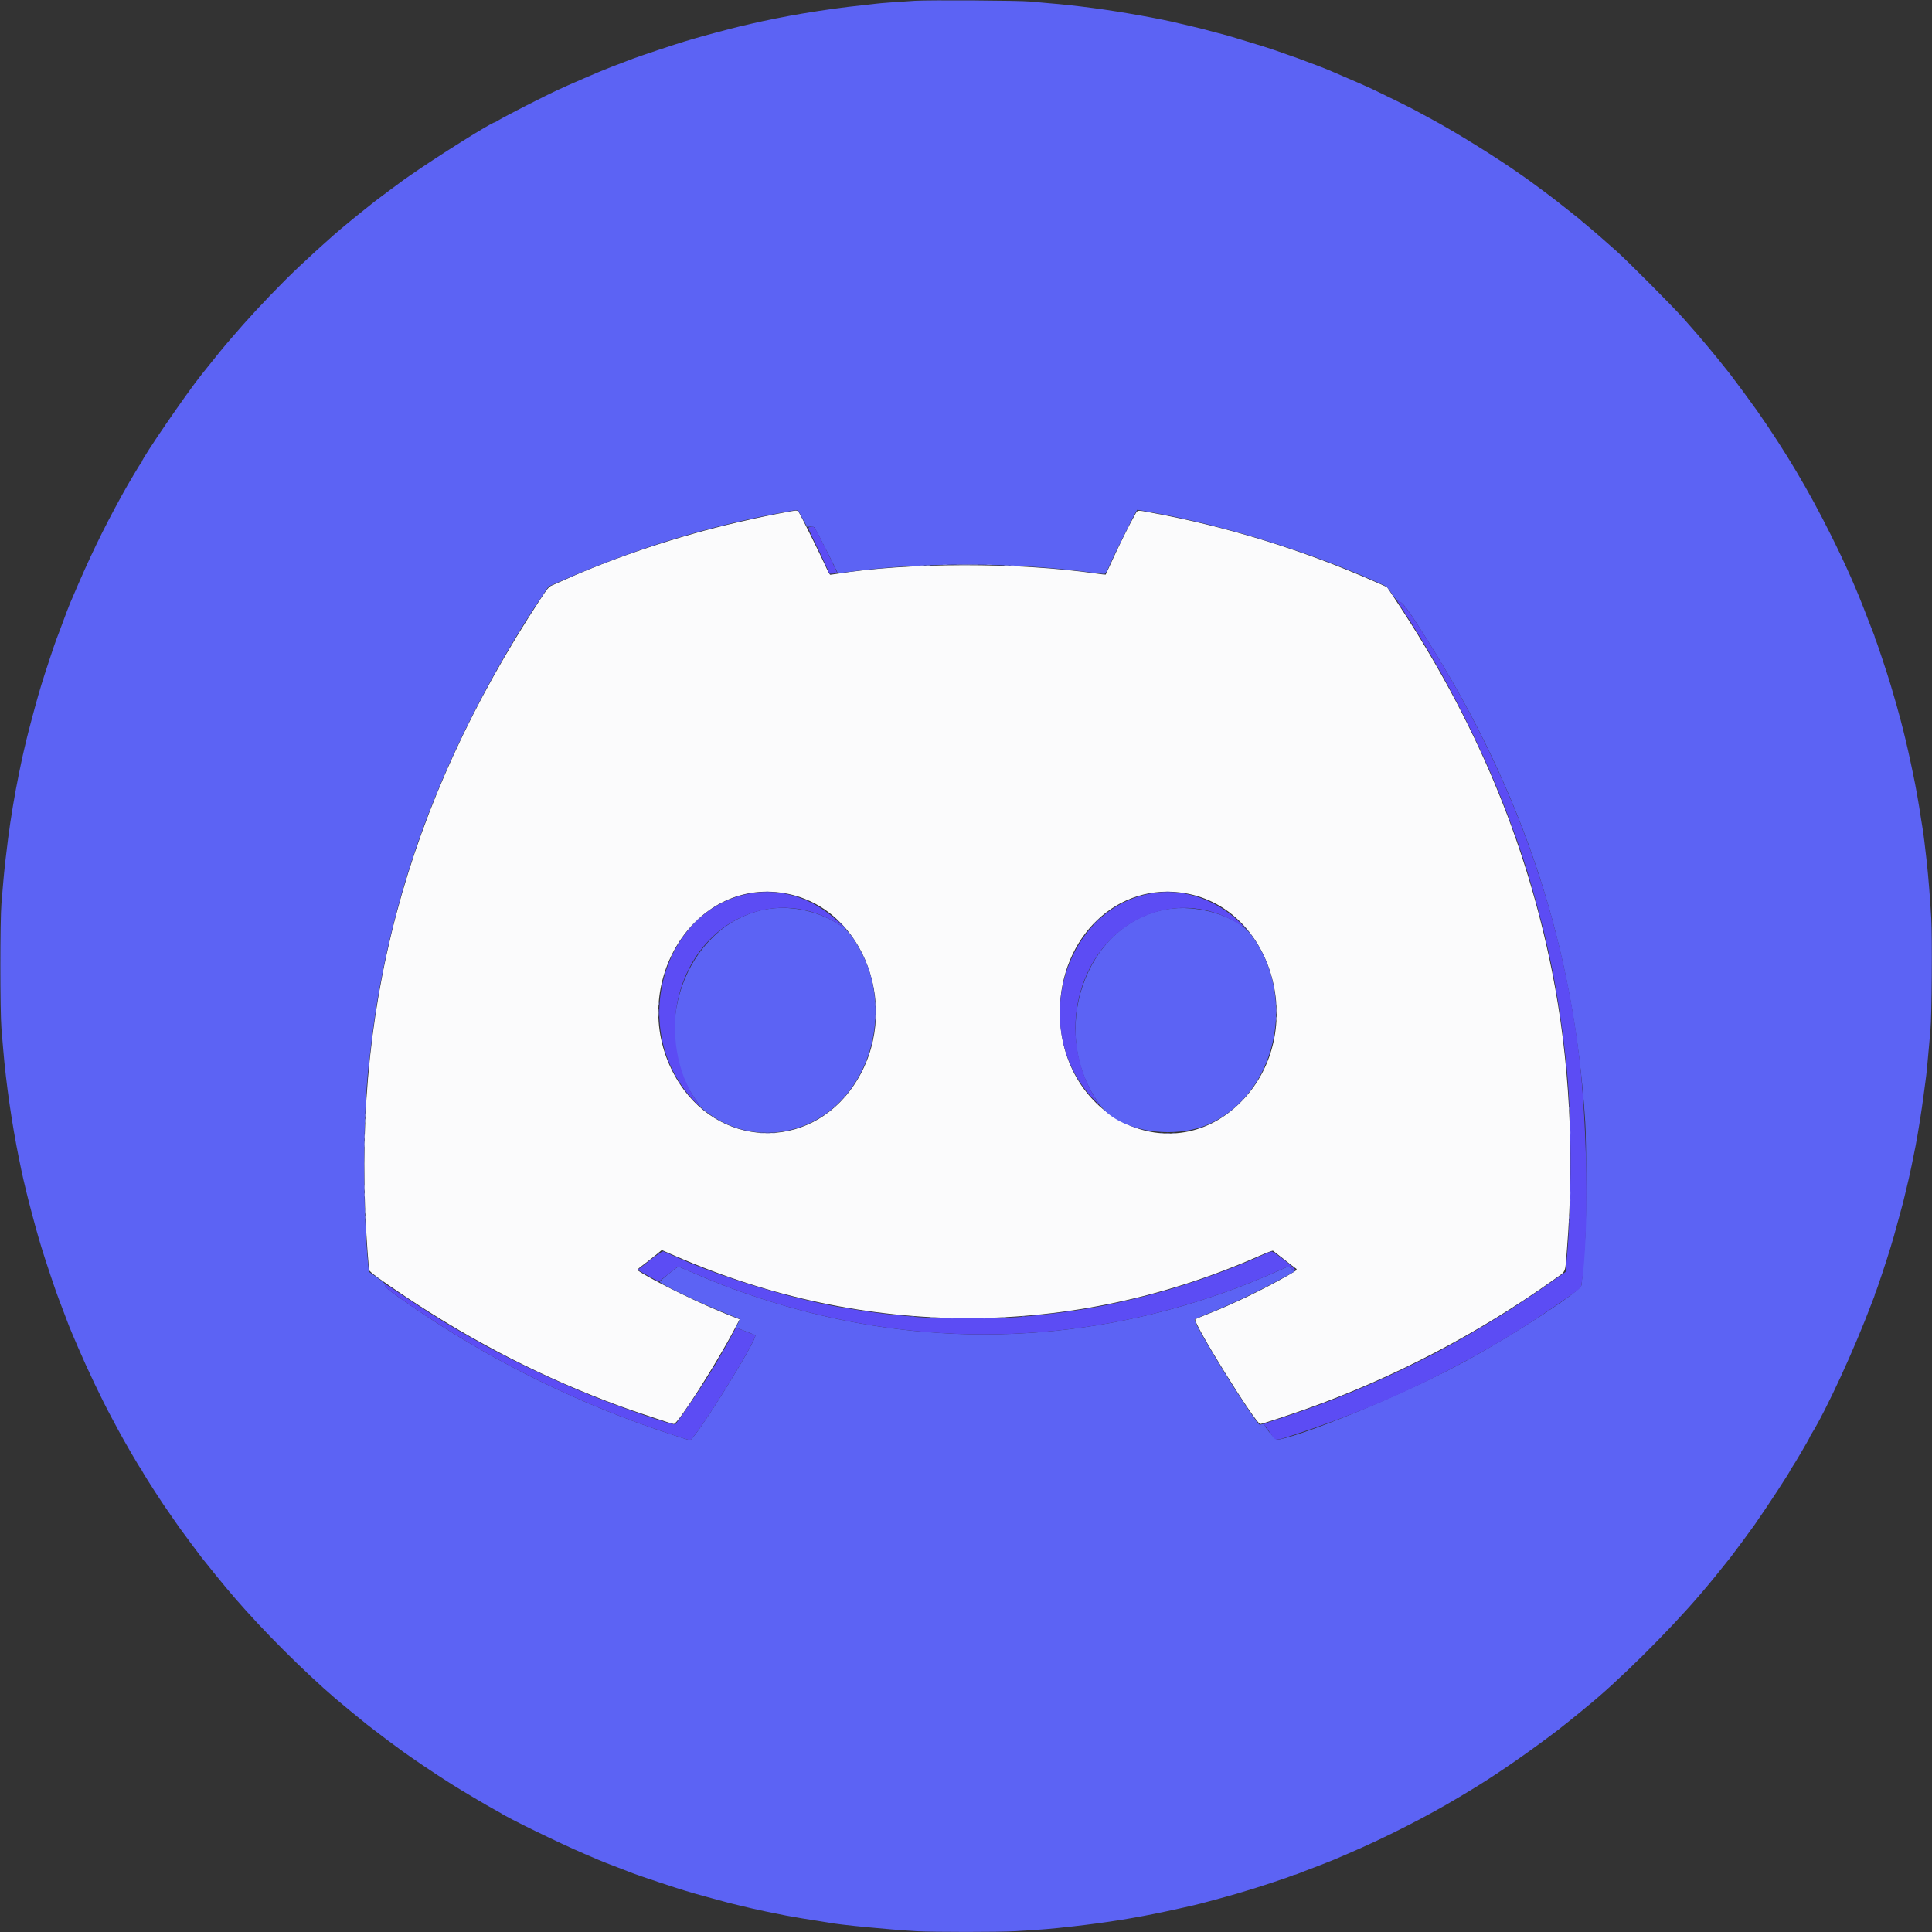 <svg id="svg" version="1.1" xmlns="http://www.w3.org/2000/svg" xmlns:xlink="http://www.w3.org/1999/xlink" width="400" height="400" viewBox="0, 0, 400,400"><rect x="0" y="0" width="400" height="400" fill="#333333" stroke="none"/><g id="svgg"><path id="path0" d="M163.750 105.856 C 159.624 106.610,157.304 107.091,152.583 108.176 C 140.626 110.923,127.151 115.408,116.833 120.076 C 115.688 120.595,114.478 121.132,114.145 121.269 C 113.644 121.477,113.257 121.951,111.877 124.052 C 83.847 166.718,72.405 209.893,76.093 259.083 C 76.238 261.008,76.387 262.740,76.424 262.932 C 76.503 263.330,78.662 264.912,83.916 268.421 C 98.226 277.976,112.734 285.384,128.417 291.143 C 131.223 292.174,139.216 294.833,139.507 294.833 C 140.329 294.833,148.118 282.668,151.971 275.366 L 153.141 273.149 152.695 272.974 C 152.450 272.877,151.800 272.625,151.250 272.412 C 145.478 270.182,135.331 265.231,132.121 263.078 C 131.858 262.901,131.968 262.773,133.121 261.912 C 133.834 261.380,135.001 260.464,135.716 259.878 L 137.016 258.811 139.883 260.061 C 179.206 277.215,221.914 277.190,260.798 259.989 C 262.221 259.360,263.467 258.895,263.567 258.957 C 263.668 259.018,264.651 259.784,265.752 260.659 C 266.853 261.534,267.941 262.374,268.169 262.526 C 268.683 262.868,268.637 262.918,266.833 263.955 C 261.514 267.014,255.070 270.111,249.500 272.285 C 248.446 272.696,247.531 273.082,247.466 273.142 C 246.870 273.697,259.988 294.833,260.929 294.833 C 261.240 294.833,267.011 292.935,270.583 291.658 C 288.671 285.193,306.148 276.039,321.951 264.753 C 324.307 263.070,324.015 263.781,324.417 258.750 C 326.009 238.812,324.957 219.249,321.318 201.083 C 315.884 173.962,305.433 149.113,289.067 124.402 L 287.181 121.555 284.882 120.538 C 270.018 113.962,254.165 109.047,238.583 106.183 C 235.136 105.549,235.629 105.470,234.869 106.776 C 233.909 108.426,231.513 113.261,230.152 116.293 C 229.507 117.733,228.953 118.936,228.921 118.968 C 228.890 118.999,228.051 118.907,227.057 118.763 C 210.733 116.399,187.935 116.430,173.083 118.836 C 172.533 118.925,171.999 118.998,171.896 118.999 C 171.794 118.999,171.352 118.194,170.916 117.208 C 170.044 115.239,166.001 107.071,165.472 106.208 C 165.119 105.633,165.049 105.619,163.750 105.856 M162.500 184.940 C 179.132 187.852,186.956 209.451,176.858 224.577 C 167.506 238.585,148.290 237.771,139.876 223.010 C 129.472 204.756,143.250 181.570,162.500 184.940 M245.495 184.949 C 263.788 188.212,270.771 213.646,257.260 227.798 C 242.872 242.869,219.428 231.582,219.428 209.583 C 219.428 193.886,231.523 182.456,245.495 184.949 " stroke="none" fill="#fbfbfc" fill-rule="evenodd"></path><path id="path1" d="M189.417 0.162 C 185.696 0.394,182.087 0.664,181.417 0.761 C 181.050 0.814,179.775 0.961,178.583 1.087 C 174.339 1.537,170.966 2.002,166.083 2.812 C 163.022 3.320,158.194 4.282,155.583 4.905 C 155.033 5.036,153.871 5.309,153.000 5.511 C 151.550 5.848,145.787 7.386,144.000 7.913 C 143.587 8.034,142.575 8.333,141.750 8.577 C 139.894 9.126,132.888 11.461,131.083 12.132 C 128.337 13.154,124.956 14.476,123.750 15.001 C 123.567 15.081,122.329 15.610,121.000 16.177 C 119.671 16.744,118.133 17.415,117.583 17.668 C 117.033 17.921,116.208 18.296,115.750 18.503 C 113.104 19.695,104.518 24.078,103.128 24.945 C 102.786 25.159,102.461 25.333,102.405 25.333 C 101.786 25.333,90.212 32.600,84.917 36.313 C 84.458 36.634,83.858 37.052,83.583 37.241 C 83.105 37.570,78.084 41.307,77.521 41.753 C 75.722 43.179,72.731 45.584,72.667 45.657 C 72.621 45.708,72.209 46.050,71.751 46.417 C 68.921 48.683,62.357 54.671,58.937 58.105 C 54.787 62.272,51.187 66.157,47.762 70.167 C 45.795 72.468,45.491 72.841,41.728 77.551 C 38.504 81.586,29.333 94.990,29.333 95.666 C 29.333 95.743,29.275 95.831,29.204 95.861 C 29.061 95.922,26.523 100.197,25.212 102.583 C 21.204 109.877,18.507 115.475,14.892 124.000 C 14.755 124.321,14.577 124.733,14.494 124.917 C 14.324 125.295,13.474 127.540,12.476 130.250 C 12.105 131.258,11.736 132.233,11.657 132.417 C 11.414 132.980,9.043 140.159,8.575 141.750 C 8.332 142.575,8.034 143.587,7.913 144.000 C 7.386 145.787,5.848 151.550,5.511 153.000 C 5.309 153.871,5.035 155.033,4.903 155.583 C 4.681 156.508,4.519 157.264,3.923 160.167 C 3.041 164.467,2.247 169.213,1.667 173.667 C 1.237 176.962,0.876 180.231,0.672 182.667 C 0.584 183.721,0.415 185.708,0.297 187.083 C 0.002 190.534,0.002 209.466,0.297 212.917 C 0.415 214.292,0.583 216.279,0.670 217.333 C 1.244 224.244,2.485 232.826,3.923 239.833 C 4.046 240.429,4.261 241.479,4.401 242.167 C 4.542 242.854,4.730 243.717,4.821 244.083 C 4.911 244.450,5.186 245.612,5.433 246.667 C 5.839 248.401,7.360 254.127,7.913 256.000 C 8.034 256.412,8.331 257.415,8.572 258.228 C 9.232 260.456,11.778 268.051,12.155 268.917 C 12.235 269.100,12.763 270.487,13.328 272.000 C 14.250 274.466,14.486 275.065,15.001 276.250 C 15.081 276.433,15.610 277.671,16.176 279.000 C 18.031 283.349,21.027 289.633,22.969 293.250 C 23.313 293.892,24.038 295.242,24.579 296.250 C 25.827 298.578,28.790 303.667,29.099 304.013 C 29.228 304.158,29.333 304.324,29.333 304.383 C 29.333 304.441,29.912 305.410,30.619 306.536 C 31.706 308.268,32.258 309.118,33.837 311.500 C 34.168 312.000,35.621 314.106,36.251 315.000 C 36.606 315.504,37.054 316.142,37.245 316.417 C 37.634 316.976,41.352 321.979,41.728 322.449 C 46.213 328.064,47.838 330.008,50.894 333.417 C 57.183 340.432,66.009 348.963,71.764 353.592 C 72.215 353.954,72.621 354.291,72.667 354.342 C 72.712 354.393,73.313 354.880,74.000 355.425 C 74.688 355.971,75.356 356.517,75.485 356.640 C 75.614 356.762,76.139 357.174,76.652 357.555 C 77.164 357.936,77.621 358.291,77.667 358.343 C 77.767 358.458,82.877 362.270,83.583 362.758 C 83.858 362.948,84.496 363.394,85.000 363.749 C 87.977 365.847,93.427 369.418,95.591 370.688 C 95.962 370.905,97.350 371.731,98.674 372.523 C 99.999 373.315,101.608 374.243,102.250 374.586 C 102.892 374.928,103.492 375.264,103.583 375.330 C 104.877 376.274,116.033 381.710,121.083 383.859 C 122.367 384.405,123.642 384.951,123.917 385.072 C 124.192 385.193,124.904 385.483,125.500 385.715 C 129.002 387.081,129.879 387.419,131.083 387.867 C 132.879 388.536,139.885 390.872,141.750 391.423 C 142.575 391.667,143.587 391.966,144.000 392.088 C 144.412 392.210,146.025 392.653,147.583 393.073 C 149.142 393.492,150.679 393.911,151.000 394.002 C 151.321 394.094,152.408 394.356,153.417 394.585 C 154.425 394.814,155.512 395.072,155.833 395.160 C 156.398 395.313,160.368 396.140,162.750 396.600 C 164.206 396.882,167.587 397.445,169.636 397.749 C 170.490 397.875,171.390 398.020,171.636 398.071 C 173.710 398.502,183.906 399.493,189.750 399.833 C 193.208 400.034,206.812 400.033,210.250 399.832 C 215.849 399.503,217.476 399.367,222.250 398.826 C 229.259 398.032,235.003 397.107,241.333 395.755 C 242.846 395.432,244.533 395.063,245.083 394.935 C 245.633 394.807,246.608 394.586,247.250 394.444 C 248.294 394.212,254.074 392.655,256.000 392.087 C 259.117 391.168,260.181 390.835,263.500 389.739 C 265.563 389.058,267.380 388.425,267.539 388.333 C 267.699 388.242,267.912 388.167,268.014 388.167 C 268.116 388.167,268.436 388.065,268.725 387.942 C 269.014 387.818,269.662 387.562,270.167 387.373 C 272.374 386.546,275.416 385.365,276.083 385.076 C 276.358 384.957,277.671 384.395,279.000 383.826 C 286.715 380.525,295.372 376.123,302.056 372.103 C 303.142 371.451,304.154 370.842,304.307 370.750 C 308.957 367.957,314.524 364.171,320.331 359.853 C 321.384 359.070,322.359 358.338,322.498 358.227 C 322.637 358.117,323.762 357.222,325.000 356.240 C 326.237 355.257,327.287 354.408,327.333 354.352 C 327.379 354.296,327.791 353.950,328.248 353.583 C 334.800 348.332,345.415 337.829,352.166 329.917 C 354.144 327.599,355.895 325.457,358.236 322.492 C 359.005 321.517,362.537 316.746,363.266 315.697 C 366.166 311.524,370.667 304.640,370.667 304.378 C 370.667 304.325,370.840 304.049,371.051 303.766 C 371.479 303.193,374.667 297.750,374.667 297.593 C 374.667 297.538,374.841 297.214,375.055 296.872 C 378.090 292.011,384.000 279.172,387.500 269.833 C 387.655 269.421,387.868 268.872,387.974 268.614 C 388.080 268.356,388.167 268.074,388.167 267.987 C 388.167 267.900,388.242 267.699,388.334 267.539 C 388.528 267.203,390.773 260.452,391.423 258.250 C 391.667 257.425,391.966 256.412,392.088 256.000 C 392.210 255.588,392.653 253.975,393.073 252.417 C 393.492 250.858,393.911 249.321,394.002 249.000 C 394.094 248.679,394.356 247.592,394.585 246.583 C 394.814 245.575,395.072 244.487,395.160 244.167 C 395.313 243.602,396.140 239.632,396.600 237.250 C 397.098 234.674,397.883 229.724,398.253 226.833 C 398.388 225.779,398.573 224.392,398.665 223.750 C 398.846 222.487,399.072 220.238,399.337 217.083 C 399.429 215.983,399.587 214.221,399.686 213.167 C 399.955 210.330,400.070 194.056,399.849 190.167 C 399.627 186.268,399.253 181.546,398.931 178.583 C 398.606 175.594,398.183 172.173,398.071 171.636 C 398.020 171.390,397.874 170.490,397.747 169.636 C 397.239 166.220,396.667 162.982,396.087 160.250 C 395.951 159.608,395.690 158.371,395.506 157.500 C 394.928 154.759,394.237 151.854,393.505 149.083 C 392.879 146.718,392.543 145.536,391.422 141.750 C 390.758 139.509,388.525 132.793,388.333 132.461 C 388.242 132.301,388.167 132.088,388.167 131.986 C 388.167 131.884,388.063 131.564,387.936 131.275 C 387.809 130.986,387.250 129.550,386.693 128.083 C 384.344 121.895,382.314 117.292,379.016 110.667 C 374.460 101.517,369.650 93.429,363.754 85.000 C 362.815 83.657,358.979 78.450,358.236 77.508 C 354.704 73.034,352.000 69.807,348.453 65.833 C 346.249 63.365,337.133 54.202,334.750 52.060 C 332.712 50.228,329.235 47.212,328.236 46.408 C 327.785 46.046,327.342 45.669,327.250 45.571 C 327.158 45.472,326.558 44.987,325.917 44.491 C 325.275 43.996,324.712 43.549,324.667 43.498 C 324.621 43.446,324.096 43.032,323.500 42.577 C 322.904 42.122,322.379 41.708,322.333 41.656 C 322.221 41.529,317.617 38.088,316.623 37.387 C 316.187 37.080,315.399 36.524,314.873 36.153 C 309.877 32.628,301.524 27.435,296.417 24.680 C 294.858 23.840,293.246 22.968,292.833 22.744 C 291.879 22.224,287.003 19.813,284.500 18.624 C 282.930 17.878,279.750 16.482,276.000 14.892 C 275.679 14.755,275.267 14.577,275.083 14.494 C 274.701 14.322,272.173 13.353,270.333 12.674 C 269.646 12.420,268.896 12.138,268.667 12.048 C 268.438 11.957,267.425 11.605,266.417 11.264 C 265.408 10.923,264.433 10.578,264.250 10.497 C 263.874 10.331,258.743 8.721,256.833 8.170 C 256.146 7.971,255.396 7.742,255.167 7.661 C 254.938 7.580,253.588 7.210,252.167 6.838 C 250.746 6.467,249.321 6.089,249.000 5.997 C 248.679 5.906,247.592 5.643,246.583 5.413 C 245.575 5.183,244.450 4.920,244.083 4.828 C 240.423 3.907,232.034 2.412,226.333 1.665 C 222.708 1.190,219.787 0.872,217.167 0.668 C 215.929 0.571,214.167 0.411,213.250 0.313 C 211.274 0.101,192.312 -0.019,189.417 0.162 M166.174 107.382 L 167.098 109.083 167.778 109.041 C 168.208 109.014,168.531 109.086,168.655 109.236 C 168.850 109.471,173.215 118.060,173.359 118.493 C 173.421 118.679,173.772 118.671,175.425 118.444 C 190.657 116.350,209.622 116.374,225.728 118.505 C 227.090 118.686,228.370 118.833,228.570 118.833 C 228.877 118.833,229.077 118.508,229.829 116.792 C 230.721 114.756,234.542 107.050,235.148 106.064 L 235.468 105.545 237.776 105.950 C 253.618 108.730,272.526 114.655,286.833 121.323 C 287.063 121.429,287.656 122.136,288.152 122.893 C 288.903 124.039,289.177 124.319,289.789 124.572 C 290.600 124.908,291.710 126.450,295.615 132.667 C 315.503 164.331,325.869 196.009,328.201 232.250 C 328.471 236.445,328.470 251.758,328.199 256.083 C 327.958 259.940,327.532 265.343,327.408 266.112 C 327.213 267.323,314.143 275.894,303.750 281.627 C 292.450 287.859,271.196 296.793,264.567 298.097 C 264.070 298.194,261.648 295.345,261.788 294.827 C 261.810 294.750,261.598 294.766,261.317 294.864 C 261.029 294.964,260.754 294.978,260.682 294.896 C 257.994 291.777,247.333 274.450,247.333 273.200 C 247.333 273.120,248.365 272.654,249.625 272.163 C 254.287 270.347,260.268 267.514,265.383 264.699 L 268.015 263.250 267.404 262.715 C 266.822 262.205,266.767 262.190,266.271 262.409 C 259.112 265.561,255.907 266.820,250.333 268.671 C 219.740 278.830,187.631 278.807,156.805 268.604 C 151.324 266.790,147.998 265.494,140.898 262.407 C 140.383 262.183,140.369 262.190,138.482 263.703 C 137.438 264.541,136.583 265.297,136.583 265.384 C 136.583 265.800,145.511 270.045,150.739 272.114 C 152.028 272.624,153.113 273.069,153.150 273.101 C 153.187 273.134,153.020 273.540,152.780 274.003 L 152.343 274.845 152.713 274.991 C 152.917 275.071,153.785 275.406,154.644 275.736 C 155.502 276.066,156.271 276.378,156.353 276.429 C 157.098 276.889,143.864 298.167,142.833 298.167 C 142.454 298.167,135.071 295.705,131.610 294.425 C 113.768 287.826,97.610 279.281,82.051 268.217 C 80.038 266.786,79.499 266.240,79.730 265.866 C 79.776 265.791,79.041 265.184,78.095 264.516 L 76.376 263.303 76.272 262.277 C 75.079 250.475,75.108 231.317,76.334 220.500 C 77.290 212.069,77.971 207.508,79.176 201.446 C 82.782 183.314,88.562 166.591,97.190 149.333 C 101.938 139.836,107.398 130.457,112.615 122.836 L 113.583 121.422 116.000 120.358 C 131.759 113.421,147.258 108.692,163.750 105.789 C 165.342 105.509,165.054 105.320,166.174 107.382 M158.250 188.329 C 141.809 191.627,133.945 213.950,144.267 228.022 C 144.578 228.447,144.833 228.850,144.833 228.917 C 144.833 229.108,145.801 229.921,147.131 230.849 C 153.764 235.472,162.450 235.748,169.512 231.558 C 179.158 225.835,183.674 212.688,179.988 201.059 C 179.049 198.095,177.019 194.408,175.413 192.750 C 175.058 192.383,174.779 192.039,174.792 191.985 C 174.805 191.932,174.388 191.482,173.866 190.985 L 172.917 190.083 173.744 190.958 C 174.710 191.981,174.659 192.037,173.462 191.272 C 169.040 188.448,163.246 187.327,158.250 188.329 M241.417 188.277 C 224.447 191.339,216.806 214.130,227.807 228.867 C 231.825 234.249,242.987 236.109,250.483 232.645 C 264.276 226.273,268.640 206.514,259.102 193.620 C 256.163 189.648,247.808 187.124,241.417 188.277 M226.661 191.125 L 225.750 192.083 226.708 191.172 C 227.235 190.671,227.667 190.240,227.667 190.214 C 227.667 190.090,227.507 190.235,226.661 191.125 M324.872 253.000 C 324.872 253.321,324.906 253.452,324.948 253.292 C 324.990 253.131,324.990 252.869,324.948 252.708 C 324.906 252.548,324.872 252.679,324.872 253.000 M188.708 272.615 C 188.869 272.657,189.131 272.657,189.292 272.615 C 189.452 272.573,189.321 272.539,189.000 272.539 C 188.679 272.539,188.548 272.573,188.708 272.615 M211.542 272.615 C 211.702 272.657,211.965 272.657,212.125 272.615 C 212.285 272.573,212.154 272.539,211.833 272.539 C 211.512 272.539,211.381 272.573,211.542 272.615 " stroke="none" fill="#5c63f4" fill-rule="evenodd"></path><path id="path2" d="M167.566 109.142 C 167.233 109.244,167.291 109.406,168.649 112.169 C 170.380 115.691,171.667 118.480,171.667 118.710 C 171.667 118.875,173.128 118.761,173.307 118.582 C 173.389 118.500,169.473 110.579,168.837 109.542 C 168.509 109.006,168.259 108.928,167.566 109.142 M290.214 125.911 C 299.425 139.936,307.598 156.085,312.907 170.750 C 313.438 172.217,313.936 173.567,314.013 173.750 C 314.233 174.275,315.979 179.599,316.445 181.167 C 317.164 183.585,317.286 184.011,317.993 186.582 C 318.896 189.867,319.701 193.024,320.160 195.083 C 320.364 196.000,320.634 197.200,320.759 197.750 C 321.864 202.604,323.132 210.258,323.836 216.333 C 323.926 217.112,324.076 218.387,324.168 219.167 C 325.469 230.093,325.499 249.908,324.234 262.295 L 324.127 263.341 321.105 265.469 C 318.271 267.465,316.631 268.567,312.583 271.196 C 309.660 273.095,303.500 276.737,300.083 278.585 C 299.442 278.933,298.542 279.422,298.083 279.672 C 296.240 280.681,289.752 283.872,287.167 285.043 C 284.030 286.464,278.910 288.667,278.744 288.667 C 278.684 288.667,278.397 288.774,278.109 288.906 C 275.946 289.893,269.303 292.311,264.750 293.770 C 261.721 294.740,261.596 294.794,261.789 295.046 C 261.874 295.158,262.421 295.913,263.002 296.723 C 264.259 298.472,263.688 298.454,268.417 296.899 C 288.818 290.188,307.772 280.603,325.083 268.241 C 327.013 266.863,327.335 266.568,327.408 266.112 C 329.067 255.787,328.700 231.490,326.656 216.333 C 322.721 187.139,312.463 159.491,295.615 132.667 C 291.331 125.847,290.175 124.333,289.250 124.333 C 289.210 124.333,289.644 125.043,290.214 125.911 M156.750 184.773 C 137.507 186.895,129.582 212.966,143.647 227.876 C 144.856 229.158,145.160 229.240,144.287 228.049 C 140.160 222.424,138.649 213.436,140.580 206.000 C 144.684 190.192,161.116 183.079,173.917 191.569 L 175.083 192.342 173.666 190.963 C 168.975 186.396,162.734 184.112,156.750 184.773 M239.750 184.773 C 220.406 186.904,212.397 213.431,226.725 227.917 C 227.541 228.742,227.985 229.117,227.711 228.750 C 223.784 223.484,221.940 215.903,222.916 209.038 C 225.391 191.630,242.764 182.545,256.623 191.411 L 258.083 192.345 256.577 190.881 C 252.037 186.469,245.591 184.129,239.750 184.773 M134.542 260.950 L 132.032 262.906 132.558 263.228 C 132.847 263.404,133.820 263.952,134.720 264.444 L 136.357 265.340 136.842 264.994 C 137.109 264.803,138.013 264.092,138.849 263.413 C 140.357 262.188,140.375 262.180,140.893 262.405 C 148.024 265.504,151.320 266.789,156.805 268.604 C 187.631 278.807,219.740 278.830,250.333 268.671 C 255.902 266.822,259.158 265.543,266.265 262.412 C 266.749 262.198,266.815 262.214,267.387 262.686 C 267.792 263.020,268.075 263.141,268.235 263.052 C 268.549 262.876,263.743 259.076,263.250 259.110 C 263.067 259.123,262.279 259.433,261.500 259.797 C 255.889 262.425,246.661 265.767,240.000 267.583 C 229.697 270.392,222.218 271.697,210.667 272.702 C 207.689 272.961,193.144 272.961,190.167 272.702 C 183.358 272.110,180.215 271.708,173.833 270.613 C 163.460 268.833,148.260 264.120,139.065 259.834 C 138.322 259.488,137.565 259.157,137.382 259.099 C 137.130 259.019,136.453 259.460,134.542 260.950 M79.667 265.986 C 79.667 266.434,80.058 266.800,82.059 268.223 C 97.611 279.281,113.772 287.827,131.610 294.425 C 135.071 295.705,142.454 298.167,142.833 298.167 C 143.874 298.167,157.096 276.888,156.344 276.423 C 156.257 276.370,155.713 276.147,155.135 275.928 C 154.556 275.710,153.700 275.379,153.232 275.194 L 152.380 274.857 151.605 276.303 C 149.402 280.417,147.255 284.024,144.742 287.833 C 143.177 290.208,140.156 294.549,139.828 294.897 C 139.529 295.214,128.978 291.603,122.309 288.900 C 113.541 285.346,104.303 280.877,96.939 276.626 C 95.827 275.984,94.692 275.329,94.417 275.172 C 91.658 273.588,87.392 270.893,83.132 268.042 C 79.734 265.768,79.667 265.728,79.667 265.986 " stroke="none" fill="#5c4cf4" fill-rule="evenodd"></path><path id="path3" d="M195.208 116.953 C 195.460 116.991,195.873 116.991,196.125 116.953 C 196.377 116.915,196.171 116.883,195.667 116.883 C 195.162 116.883,194.956 116.915,195.208 116.953 M204.377 116.953 C 204.631 116.991,205.006 116.990,205.211 116.951 C 205.416 116.911,205.208 116.880,204.750 116.881 C 204.292 116.882,204.124 116.915,204.377 116.953 M190.627 117.118 C 190.834 117.158,191.134 117.156,191.294 117.115 C 191.453 117.073,191.283 117.040,190.917 117.042 C 190.550 117.044,190.420 117.078,190.627 117.118 M209.294 117.118 C 209.501 117.158,209.801 117.156,209.960 117.115 C 210.120 117.073,209.950 117.040,209.583 117.042 C 209.217 117.044,209.086 117.078,209.294 117.118 M143.661 191.125 L 142.750 192.083 143.708 191.172 C 144.235 190.671,144.667 190.240,144.667 190.214 C 144.667 190.090,144.507 190.235,143.661 191.125 M181.209 207.917 C 181.211 208.283,181.245 208.414,181.285 208.206 C 181.324 207.999,181.323 207.699,181.281 207.540 C 181.239 207.380,181.207 207.550,181.209 207.917 M264.221 209.250 C 264.222 209.892,264.252 210.134,264.288 209.788 C 264.324 209.442,264.324 208.917,264.287 208.621 C 264.250 208.325,264.221 208.608,264.221 209.250 M136.392 209.667 C 136.392 210.446,136.420 210.765,136.455 210.375 C 136.490 209.985,136.490 209.348,136.455 208.958 C 136.420 208.569,136.392 208.887,136.392 209.667 M181.212 210.667 C 181.212 211.079,181.245 211.248,181.284 211.042 C 181.324 210.835,181.324 210.498,181.284 210.292 C 181.245 210.085,181.212 210.254,181.212 210.667 M324.872 229.500 C 324.872 229.821,324.906 229.952,324.948 229.792 C 324.990 229.631,324.990 229.369,324.948 229.208 C 324.906 229.048,324.872 229.179,324.872 229.500 M75.542 230.917 C 75.544 231.283,75.578 231.414,75.618 231.206 C 75.658 230.999,75.656 230.699,75.615 230.540 C 75.573 230.380,75.540 230.550,75.542 230.917 M158.544 234.620 C 158.797 234.658,159.172 234.657,159.377 234.617 C 159.582 234.578,159.375 234.546,158.917 234.548 C 158.458 234.549,158.291 234.581,158.544 234.620 M241.377 234.620 C 241.631 234.658,242.006 234.657,242.211 234.617 C 242.416 234.578,242.208 234.546,241.750 234.548 C 241.292 234.549,241.124 234.581,241.377 234.620 M75.379 235.333 C 75.379 235.746,75.411 235.915,75.451 235.708 C 75.491 235.502,75.491 235.165,75.451 234.958 C 75.411 234.752,75.379 234.921,75.379 235.333 M75.375 247.417 C 75.377 247.783,75.411 247.914,75.451 247.706 C 75.491 247.499,75.490 247.199,75.448 247.040 C 75.406 246.880,75.374 247.050,75.375 247.417 M325.039 248.500 C 325.039 248.821,325.073 248.952,325.115 248.792 C 325.157 248.631,325.157 248.369,325.115 248.208 C 325.073 248.048,325.039 248.179,325.039 248.500 M75.539 252.000 C 75.539 252.321,75.573 252.452,75.615 252.292 C 75.657 252.131,75.657 251.869,75.615 251.708 C 75.573 251.548,75.539 251.679,75.539 252.000 M324.872 252.000 C 324.872 252.321,324.906 252.452,324.948 252.292 C 324.990 252.131,324.990 251.869,324.948 251.708 C 324.906 251.548,324.872 251.679,324.872 252.000 " stroke="none" fill="#999bf6" fill-rule="evenodd"></path><path id="path4" d="M198.384 116.958 C 199.467 116.987,201.192 116.987,202.218 116.958 C 203.244 116.928,202.358 116.905,200.250 116.905 C 198.142 116.905,197.302 116.929,198.384 116.958 M191.792 117.118 C 191.998 117.157,192.335 117.157,192.542 117.118 C 192.748 117.078,192.579 117.045,192.167 117.045 C 191.754 117.045,191.585 117.078,191.792 117.118 M207.958 117.118 C 208.165 117.157,208.502 117.157,208.708 117.118 C 208.915 117.078,208.746 117.045,208.333 117.045 C 207.921 117.045,207.752 117.078,207.958 117.118 M158.542 184.615 C 158.702 184.657,158.965 184.657,159.125 184.615 C 159.285 184.573,159.154 184.539,158.833 184.539 C 158.512 184.539,158.381 184.573,158.542 184.615 M241.542 184.615 C 241.702 184.657,241.965 184.657,242.125 184.615 C 242.285 184.573,242.154 184.539,241.833 184.539 C 241.512 184.539,241.381 184.573,241.542 184.615 M264.205 207.667 C 264.205 207.987,264.240 208.119,264.282 207.958 C 264.323 207.798,264.323 207.535,264.282 207.375 C 264.240 207.215,264.205 207.346,264.205 207.667 M136.372 207.833 C 136.372 208.154,136.406 208.285,136.448 208.125 C 136.490 207.965,136.490 207.702,136.448 207.542 C 136.406 207.381,136.372 207.512,136.372 207.833 M264.209 210.917 C 264.211 211.283,264.245 211.414,264.285 211.206 C 264.324 210.999,264.323 210.699,264.281 210.540 C 264.239 210.380,264.207 210.550,264.209 210.917 M75.542 232.083 C 75.544 232.450,75.578 232.580,75.618 232.373 C 75.658 232.166,75.656 231.866,75.615 231.706 C 75.573 231.547,75.540 231.717,75.542 232.083 M325.053 234.500 C 325.053 235.096,325.084 235.340,325.121 235.042 C 325.158 234.744,325.158 234.256,325.121 233.958 C 325.084 233.660,325.053 233.904,325.053 234.500 M157.375 234.615 C 157.535 234.657,157.798 234.657,157.958 234.615 C 158.119 234.573,157.987 234.539,157.667 234.539 C 157.346 234.539,157.215 234.573,157.375 234.615 M159.875 234.615 C 160.035 234.657,160.298 234.657,160.458 234.615 C 160.619 234.573,160.487 234.539,160.167 234.539 C 159.846 234.539,159.715 234.573,159.875 234.615 M240.208 234.615 C 240.369 234.657,240.631 234.657,240.792 234.615 C 240.952 234.573,240.821 234.539,240.500 234.539 C 240.179 234.539,240.048 234.573,240.208 234.615 M242.708 234.615 C 242.869 234.657,243.131 234.657,243.292 234.615 C 243.452 234.573,243.321 234.539,243.000 234.539 C 242.679 234.539,242.548 234.573,242.708 234.615 M75.385 236.917 C 75.386 237.467,75.417 237.672,75.454 237.372 C 75.491 237.072,75.490 236.622,75.452 236.372 C 75.414 236.122,75.384 236.367,75.385 236.917 M75.385 245.917 C 75.386 246.467,75.417 246.672,75.454 246.372 C 75.491 246.072,75.490 245.622,75.452 245.372 C 75.414 245.122,75.384 245.367,75.385 245.917 M325.053 247.000 C 325.053 247.596,325.084 247.840,325.121 247.542 C 325.158 247.244,325.158 246.756,325.121 246.458 C 325.084 246.160,325.053 246.404,325.053 247.000 M75.545 250.833 C 75.545 251.246,75.578 251.415,75.618 251.208 C 75.657 251.002,75.657 250.665,75.618 250.458 C 75.578 250.252,75.545 250.421,75.545 250.833 M192.627 272.785 C 192.834 272.824,193.134 272.823,193.294 272.781 C 193.453 272.739,193.283 272.707,192.917 272.709 C 192.550 272.711,192.420 272.745,192.627 272.785 M207.627 272.785 C 207.834 272.824,208.134 272.823,208.294 272.781 C 208.453 272.739,208.283 272.707,207.917 272.709 C 207.550 272.711,207.420 272.745,207.627 272.785 M196.711 272.953 C 196.964 272.991,197.339 272.990,197.544 272.951 C 197.749 272.911,197.542 272.880,197.083 272.881 C 196.625 272.882,196.457 272.915,196.711 272.953 M203.377 272.953 C 203.631 272.991,204.006 272.990,204.211 272.951 C 204.416 272.911,204.208 272.880,203.750 272.881 C 203.292 272.882,203.124 272.915,203.377 272.953 " stroke="none" fill="#acb4fc" fill-rule="evenodd"></path></g></svg>
